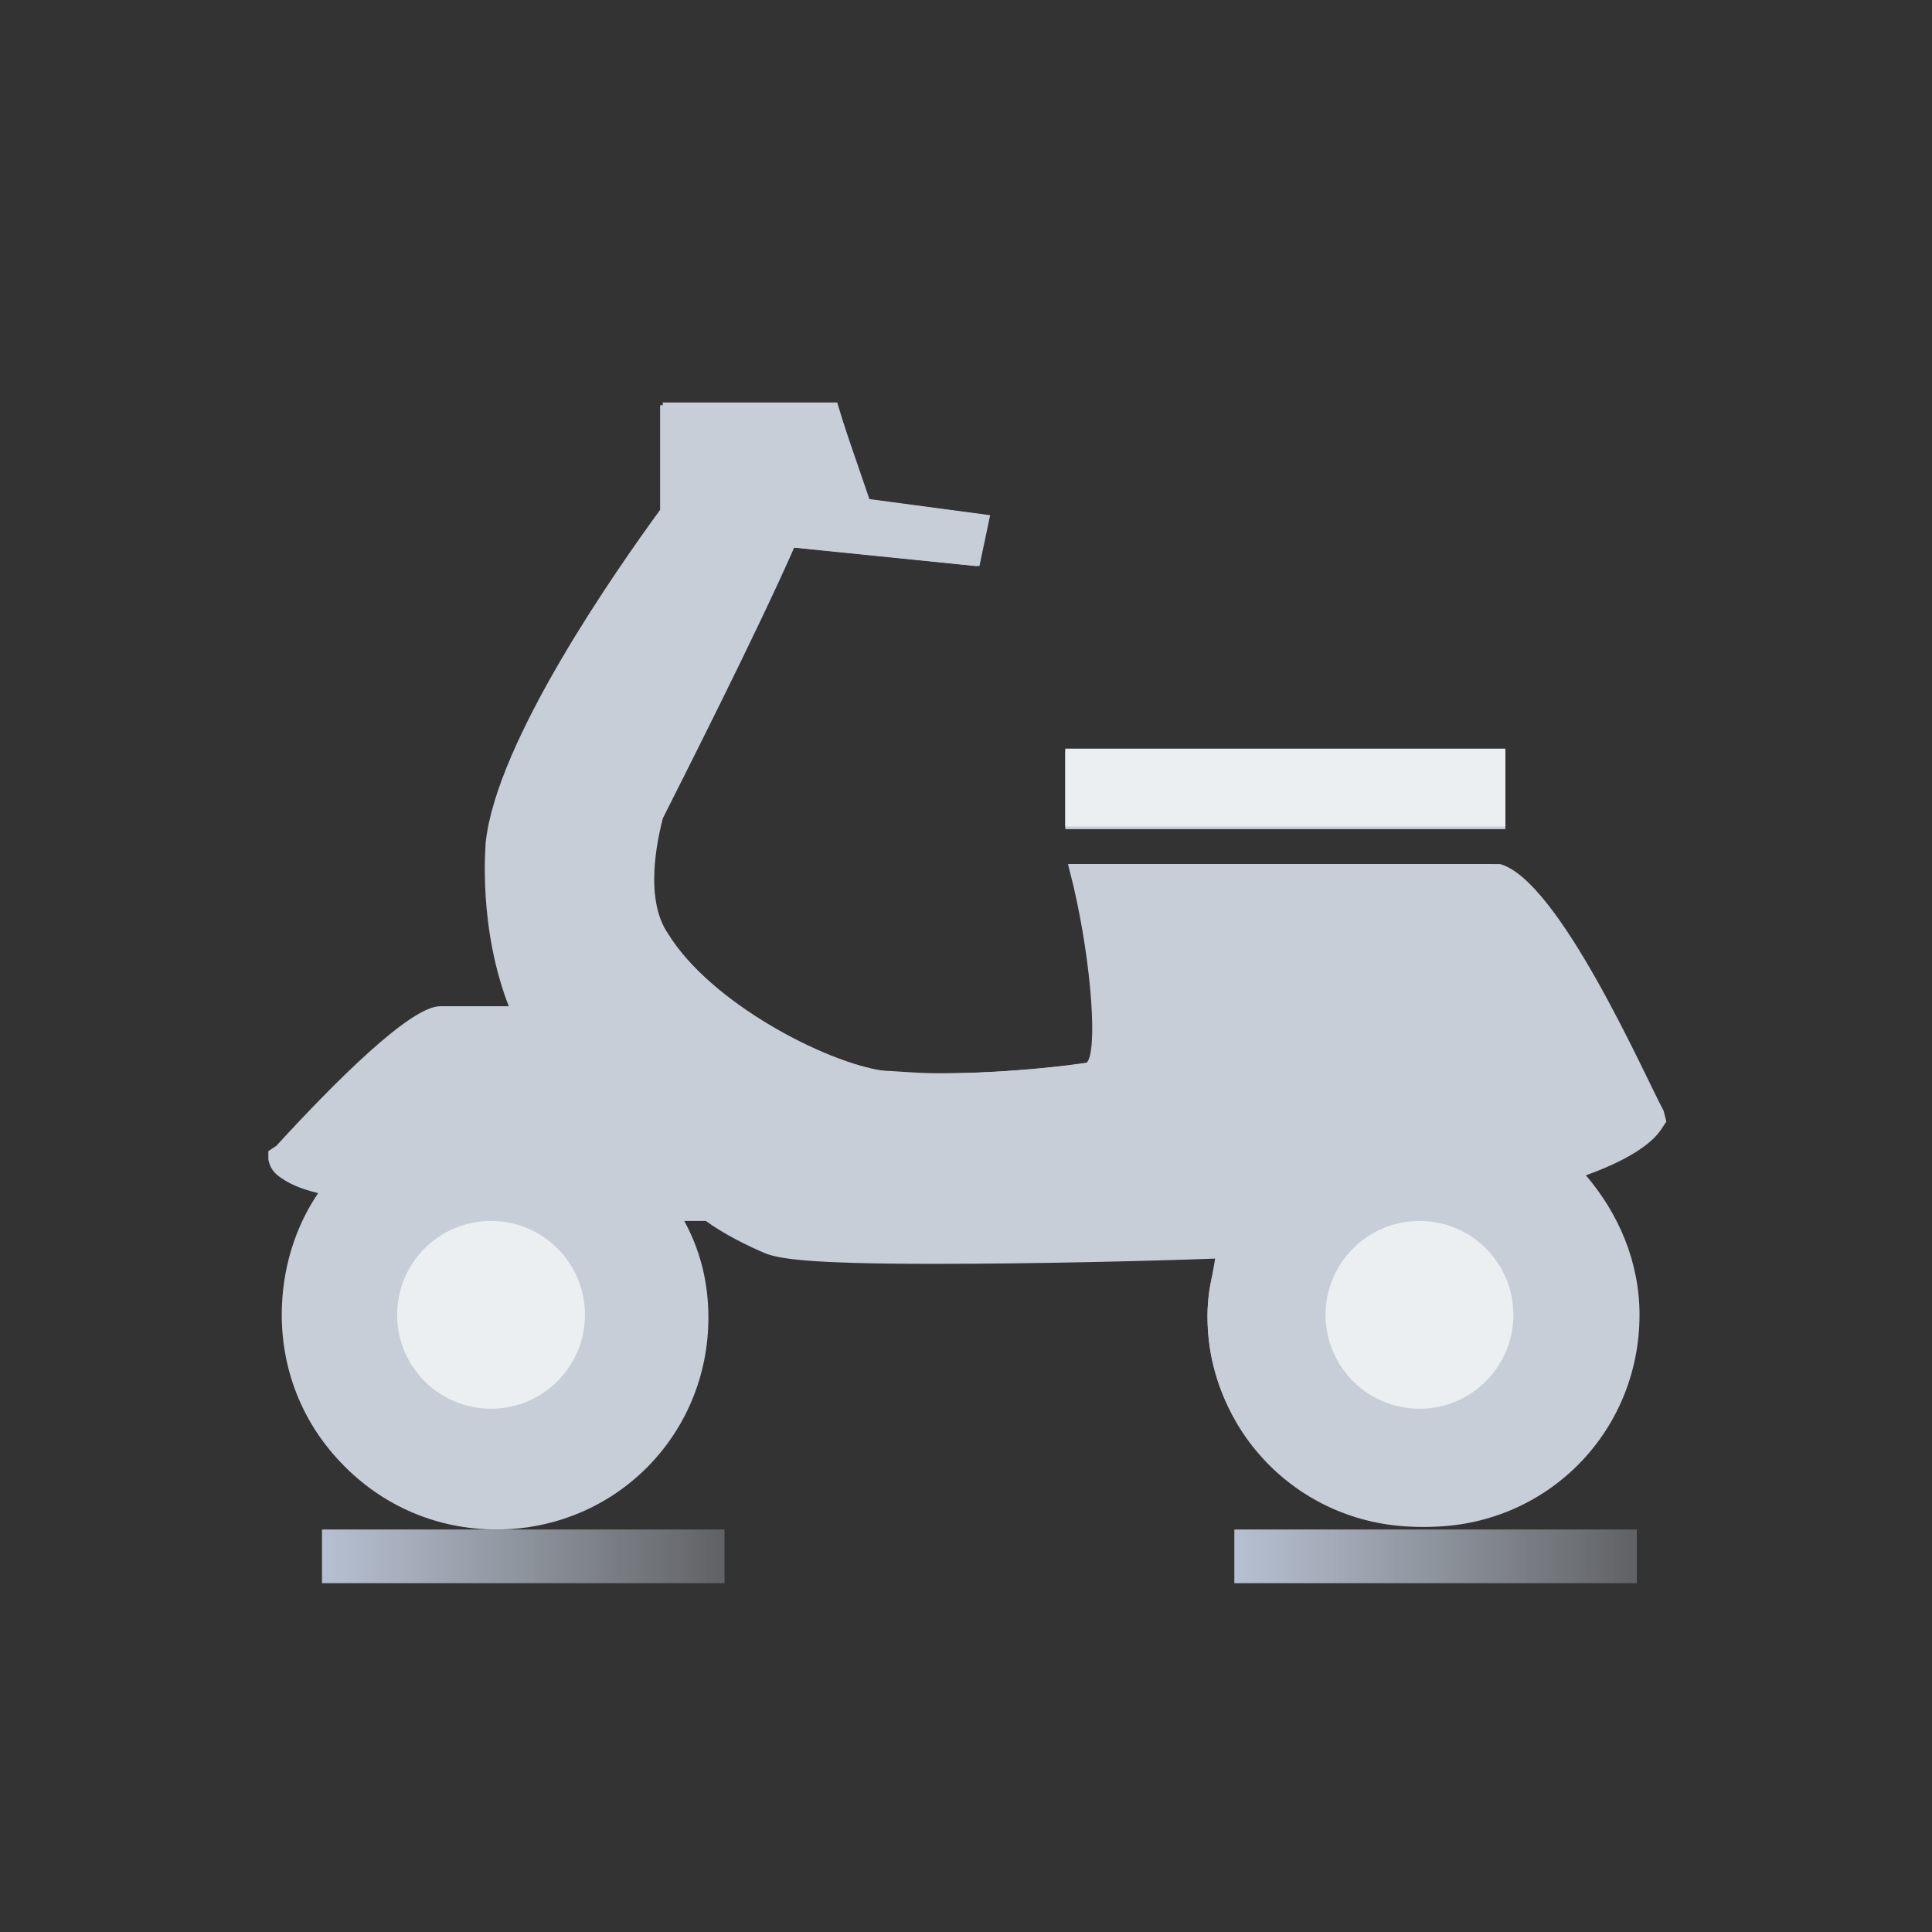 <?xml version="1.0" encoding="utf-8"?>
<!-- Generator: Adobe Illustrator 22.1.0, SVG Export Plug-In . SVG Version: 6.00 Build 0)  -->
<svg version="1.1" id="图层_1" xmlns="http://www.w3.org/2000/svg" xmlns:xlink="http://www.w3.org/1999/xlink" x="0px" y="0px"
	 viewBox="0 0 72 72" style="enable-background:new 0 0 72 72;" xml:space="preserve">
<rect x="0" y="0" width="72" height="72" fill="#333333" stroke="none"/>
<style type="text/css">
	.st0{fill:#C7CED8;}
	.st1{fill:url(#矩形_1_);}
	.st2{fill:url(#矩形备份_1_);}
	.st3{fill:#EBEFF2;}
</style>
<g id="非机动车3">
	<path id="形状结合" class="st0" d="M31.2,15.1l1.2,3.5l4.5,0.6l-0.4,1.9l-6.9-0.7c-1.4,3.2-4.4,9.1-4.9,10.1
		c-0.2,0.8-0.7,3,0.2,4.3c1.6,2.6,5.9,4.8,8,5.1c0.5,0.1,1.2,0.1,2.2,0.1c2.5,0,4.9-0.3,5.5-0.4c0.4-0.4,0.2-3.6-0.5-6.6l0,0
		l-0.2-0.8h16c2.2,0.6,5.4,7.9,6.1,9.2l0,0l0.1,0.4l-0.2,0.3c-0.4,0.6-1.4,1.2-2.8,1.7c1.2,1.4,2,3.2,2,5.2c0,4.4-3.5,7.9-7.9,7.9
		S45,53.5,45,49.1c0-0.8,0.1-1.5,0.4-2.2c-2.7,0.1-6.9,0.2-10.6,0.2c-4.8,0-5.8-0.2-6.3-0.4c-0.7-0.3-1.5-0.7-2.2-1.2l0,0h-0.8
		c0.6,1.1,0.9,2.3,0.9,3.6c0,4.4-3.5,7.9-7.9,7.9s-7.9-3.5-7.9-7.9c0-1.7,0.6-3.3,1.4-4.6c-1.3-0.3-1.8-0.7-1.9-1.2l0,0v-0.3
		l0.2-0.2c2.2-2.4,5-5.2,6.1-5.2l0,0H19c-1.2-3-0.9-6.1-0.9-6.2c0.4-3.8,4.9-10.2,6.5-12.4l0,0v-3.9H31.2z M18.4,45.8
		c-1.8,0-3.2,1.4-3.2,3.2c0,1.8,1.4,3.2,3.2,3.2s3.2-1.4,3.2-3.2C21.6,47.3,20.2,45.8,18.4,45.8z M53,45.8c-1.8,0-3.2,1.4-3.2,3.2
		c0,1.8,1.4,3.2,3.2,3.2c1.8,0,3.2-1.4,3.2-3.2C56.2,47.3,54.8,45.8,53,45.8z M56.1,28v2.9H39.7V28H56.1z"/>
	<path id="形状结合_1_" class="st0" d="M15.1,49c0-1.8,1.4-3.2,3.2-3.2s3.2,1.4,3.2,3.2c0,1.8-1.4,3.2-3.2,3.2
		S15.1,50.8,15.1,49L15.1,49z M49.7,49c0-1.8,1.4-3.2,3.2-3.2c1.8,0,3.2,1.4,3.2,3.2c0,1.8-1.4,3.2-3.2,3.2
		C51.2,52.3,49.7,50.8,49.7,49L49.7,49z M10,42.9v0.3c0.1,0.6,0.6,0.9,1.9,1.2c-0.9,1.3-1.4,2.9-1.4,4.6c0,4.4,3.5,7.9,7.9,7.9
		s7.9-3.5,7.9-7.9c0-1.3-0.3-2.5-0.9-3.6h0.8c0.7,0.5,1.5,0.9,2.2,1.2c0.4,0.1,1.5,0.4,6.3,0.4c3.7,0,7.9-0.1,10.6-0.2
		C45.2,47.5,45,48.2,45,49c0,4.4,3.5,7.9,7.9,7.9s7.9-3.5,7.9-7.9c0-2-0.7-3.8-2-5.2c1.4-0.5,2.4-1.1,2.8-1.7l0.2-0.3l-0.1-0.4
		c-0.7-1.4-3.9-8.7-6.1-9.2h-0.1H39.8l0.2,0.8c0.7,3,0.9,6.2,0.5,6.6c-0.6,0.1-3,0.4-5.5,0.4c-0.9,0-1.7-0.1-2.2-0.1
		c-2.2-0.4-6.4-2.5-8-5.1c-0.9-1.3-0.4-3.5-0.2-4.3c0.5-1,3.5-6.9,4.9-10.1l6.9,0.7l0.4-1.9l-4.5-0.6L31.2,15h-6.5v3.9
		c-1.6,2.2-6.1,8.5-6.5,12.4c-0.1,0.1-0.3,3.2,0.9,6.2h-2.7c-1.1,0-3.9,2.8-6.1,5.2L10,42.9z"/>
	
		<linearGradient id="矩形_1_" gradientUnits="userSpaceOnUse" x1="1" y1="71.5" x2="9.094947e-13" y2="71.5" gradientTransform="matrix(15 0 0 -2 12 201)">
		<stop  offset="0" style="stop-color:#C7CED8;stop-opacity:0.299"/>
		<stop  offset="1" style="stop-color:#B6C0D2"/>
	</linearGradient>
	<rect id="矩形" x="12" y="57" class="st1" width="15" height="2"/>
	
		<linearGradient id="矩形备份_1_" gradientUnits="userSpaceOnUse" x1="1" y1="71.5" x2="9.094947e-13" y2="71.5" gradientTransform="matrix(15 0 0 -2 46 201)">
		<stop  offset="0" style="stop-color:#C7CED8;stop-opacity:0.299"/>
		<stop  offset="1" style="stop-color:#B6C0D2"/>
	</linearGradient>
	<rect id="矩形备份" x="46" y="57" class="st2" width="15" height="2"/>
	<polygon id="Fill-1" class="st3" points="39.7,30.8 56.1,30.8 56.1,27.9 39.7,27.9 	"/>
	<circle id="椭圆形" class="st3" cx="18.3" cy="49" r="3.5"/>
	<circle id="椭圆形备份" class="st3" cx="52.9" cy="49" r="3.5"/>
</g>
</svg>
